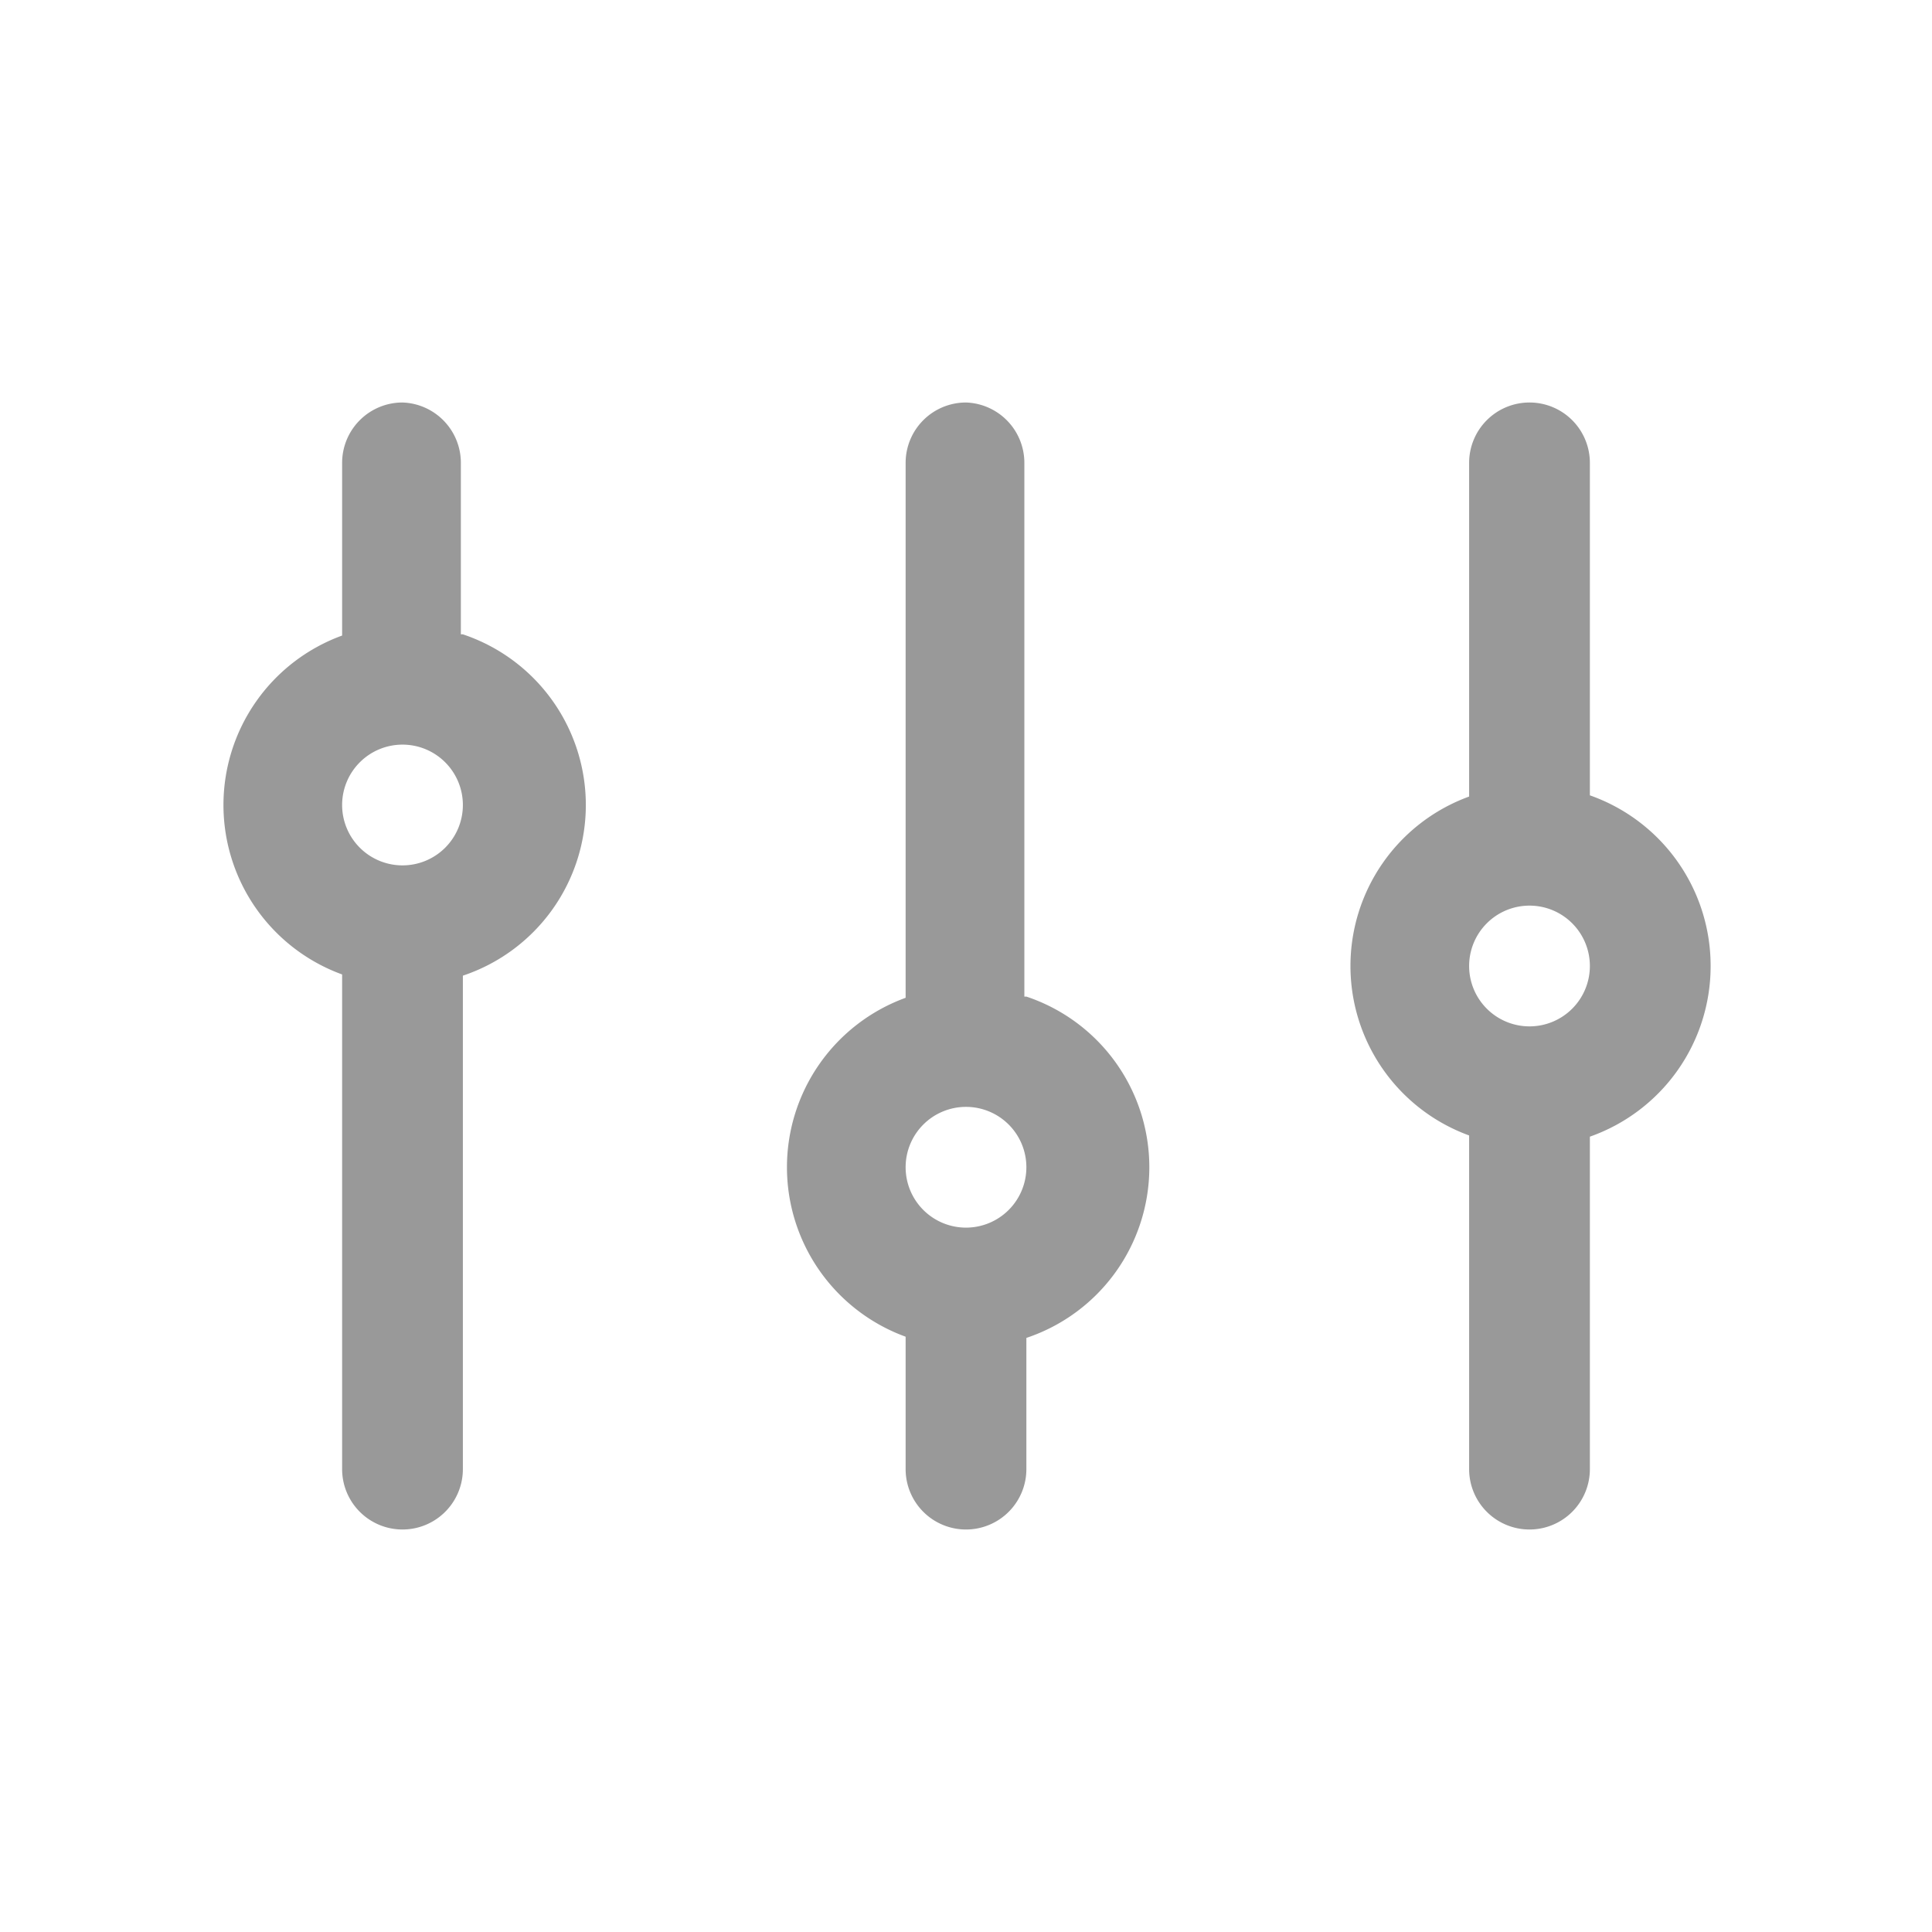 <svg xmlns="http://www.w3.org/2000/svg" viewBox="0 0 48 48"><defs><style>.cls-1{fill:none;}.cls-2{fill:#999;}</style></defs><title>Navigation_Display_Filter_48px</title><g id="Square"><rect class="cls-1" width="48" height="48"/></g><g id="Icon"><path class="cls-2" d="M25.45,24.76V11.5A1.5,1.5,0,0,0,24,10h0a1.5,1.5,0,0,0-1.5,1.5V24.79a4.48,4.48,0,0,0,0,8.42V36.5A1.5,1.5,0,0,0,24,38h0a1.5,1.5,0,0,0,1.5-1.5V33.24a4.47,4.47,0,0,0,0-8.48ZM24,30.5A1.5,1.5,0,1,1,25.5,29,1.5,1.5,0,0,1,24,30.5Z"/><path class="cls-2" d="M42.5,24a4.49,4.49,0,0,0-3-4.24V11.5A1.5,1.5,0,0,0,38,10h0a1.5,1.5,0,0,0-1.5,1.5v8.29a4.48,4.48,0,0,0,0,8.42V36.5A1.5,1.5,0,0,0,38,38h0a1.5,1.5,0,0,0,1.5-1.5V28.24A4.49,4.49,0,0,0,42.5,24ZM38,25.5A1.5,1.5,0,1,1,39.5,24,1.5,1.5,0,0,1,38,25.5Z"/><path class="cls-2" d="M11.45,15.76V11.5A1.5,1.5,0,0,0,10,10h0a1.5,1.5,0,0,0-1.5,1.5v4.29a4.48,4.48,0,0,0,0,8.42V36.5A1.5,1.5,0,0,0,10,38h0a1.5,1.5,0,0,0,1.5-1.5V24.24a4.47,4.47,0,0,0,0-8.48ZM10,21.5A1.5,1.5,0,1,1,11.5,20,1.5,1.5,0,0,1,10,21.5Z"/></g></svg>